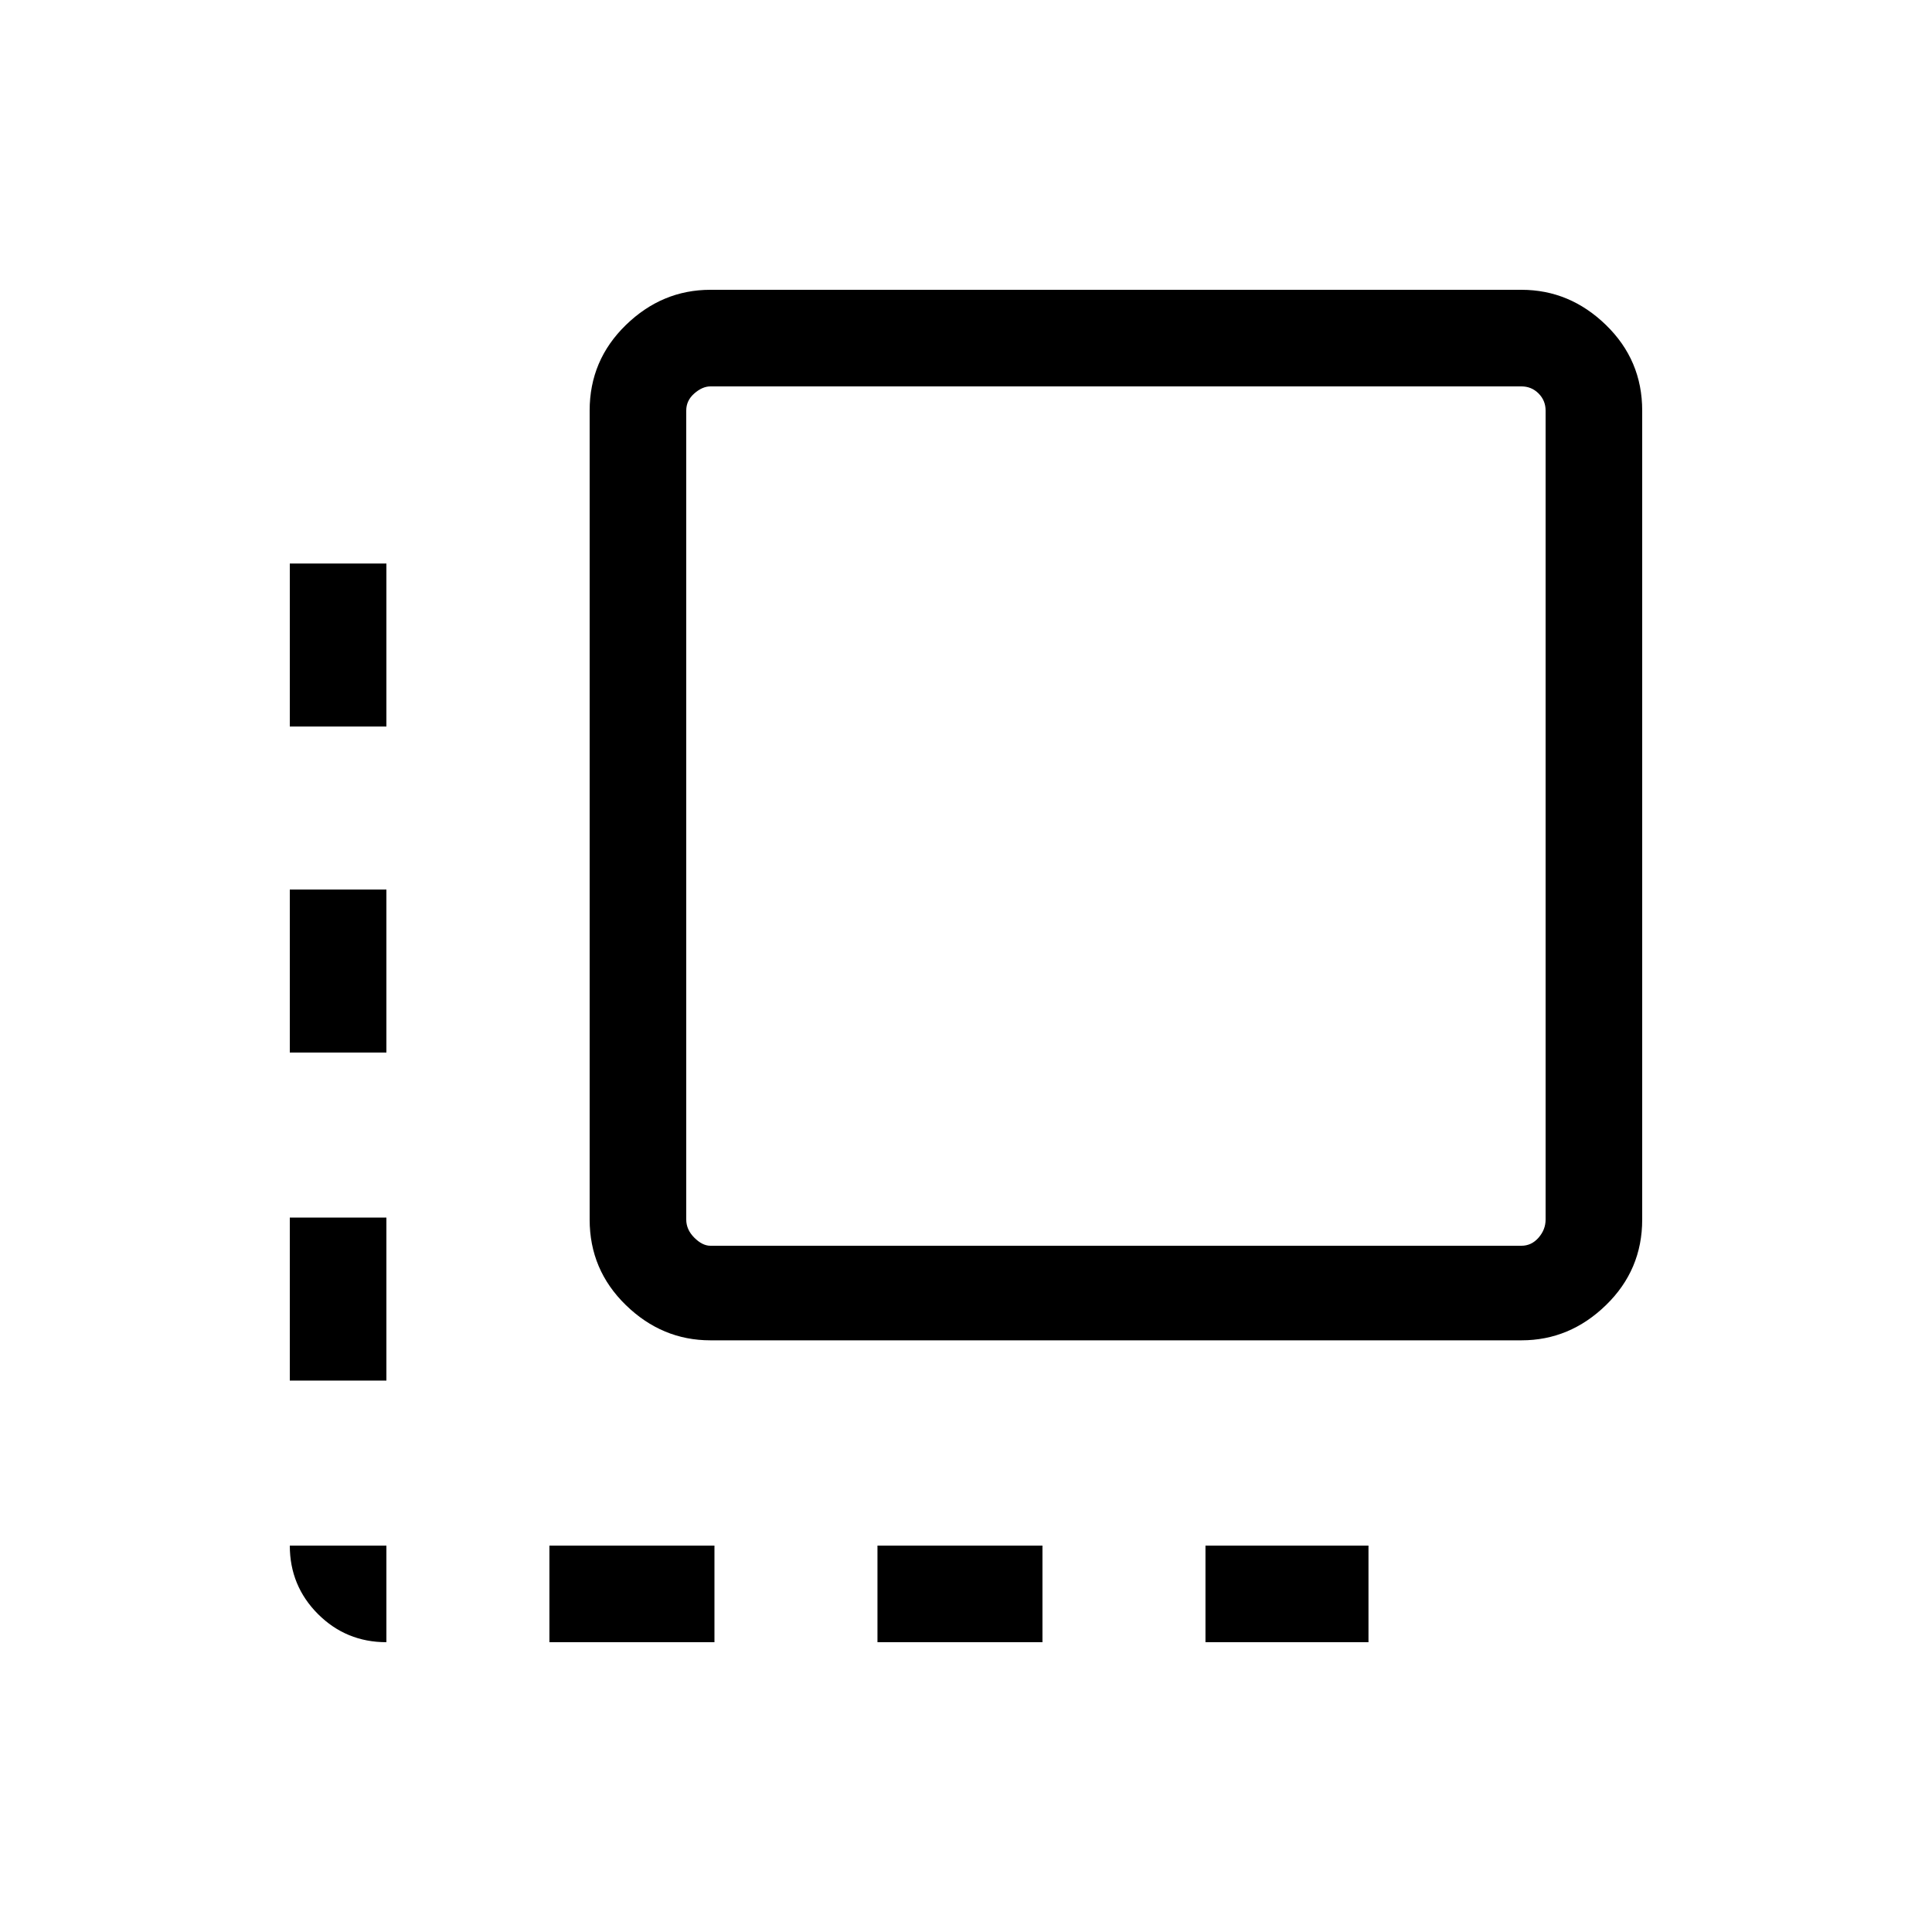 <svg xmlns="http://www.w3.org/2000/svg" height="40" width="40"><path d="M8 34q-.833 0-1.417-.583Q6 32.833 6 32h2Zm-2-5.417v-3.375h2v3.375Zm0-6.791v-3.375h2v3.375Zm0-6.75v-3.375h2v3.375ZM11.375 34v-2h3.417v2Zm3.333-6.25q-1 0-1.75-.729t-.75-1.771V8.5q0-1.042.75-1.771.75-.729 1.75-.729H31.5q1 0 1.75.729T34 8.5v16.75q0 1.042-.75 1.771-.75.729-1.75.729Zm0-1.958H31.5q.208 0 .354-.167T32 25.25V8.5q0-.208-.146-.354T31.5 8H14.708q-.166 0-.333.146t-.167.354v16.75q0 .208.167.375t.333.167ZM18.167 34v-2h3.416v2Zm6.791 0v-2h3.375v2Z"/></svg>